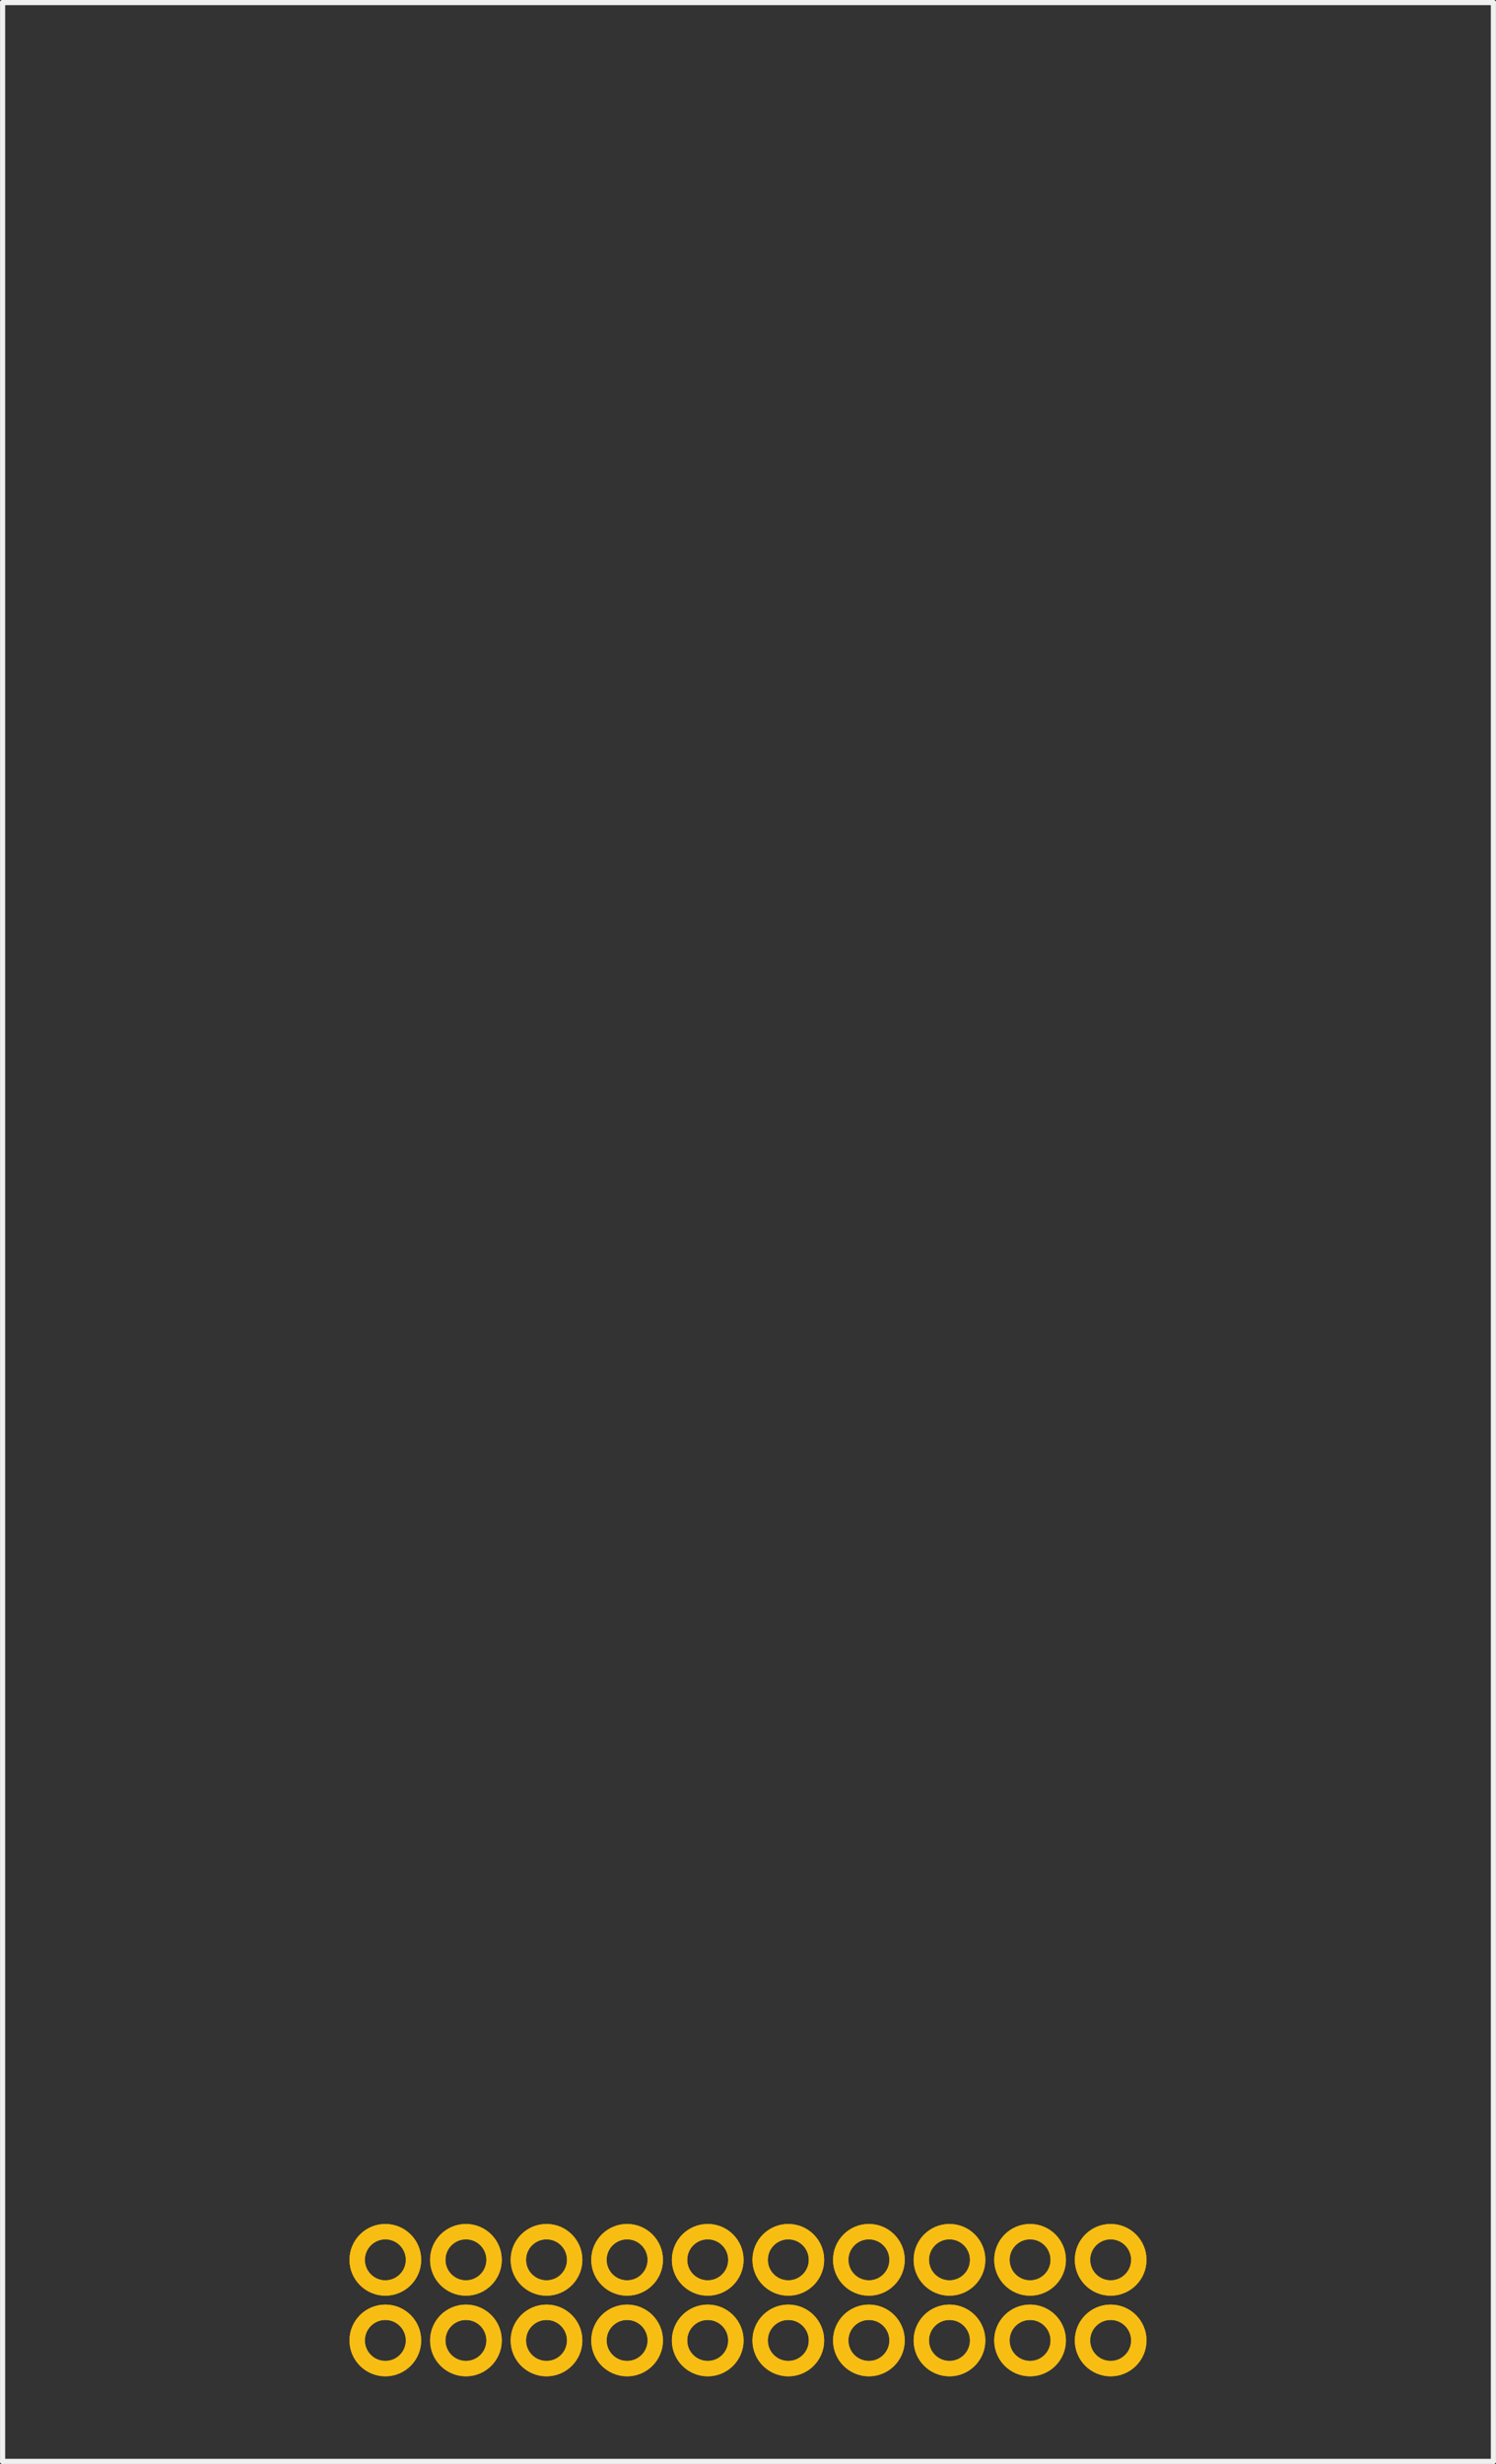 <?xml version='1.0' encoding='UTF-8' standalone='no'?>
<!-- Created with Fritzing (http://www.fritzing.org/) -->
<svg xmlns:svg='http://www.w3.org/2000/svg' xmlns='http://www.w3.org/2000/svg' version='1.2' baseProfile='tiny' x='0in' y='0in' width='1.462in' height='2.407in' viewBox='0 0 37.127 61.127' >
<rect x="0" y="0" width="37.127" height="61.127" fill="#333333" stroke="none"/>
<g id='copper1'>
<circle id='connector0pin' connectorname='1' cx='9.563' cy='58.063' r='0.699' stroke='#F7BD13' stroke-width='0.381' fill='none' />
<circle id='connector1pin' connectorname='2' cx='9.563' cy='56.063' r='0.699' stroke='#F7BD13' stroke-width='0.381' fill='none' />
<circle id='connector3pin' connectorname='4' cx='11.563' cy='56.063' r='0.699' stroke='#F7BD13' stroke-width='0.381' fill='none' />
<circle id='connector2pin' connectorname='3' cx='11.563' cy='58.063' r='0.699' stroke='#F7BD13' stroke-width='0.381' fill='none' />
<circle id='connector5pin' connectorname='6' cx='13.563' cy='56.063' r='0.699' stroke='#F7BD13' stroke-width='0.381' fill='none' />
<circle id='connector7pin' connectorname='8' cx='15.563' cy='56.063' r='0.699' stroke='#F7BD13' stroke-width='0.381' fill='none' />
<circle id='connector9pin' connectorname='10' cx='17.564' cy='56.063' r='0.699' stroke='#F7BD13' stroke-width='0.381' fill='none' />
<circle id='connector11pin' connectorname='12' cx='19.564' cy='56.063' r='0.699' stroke='#F7BD13' stroke-width='0.381' fill='none' />
<circle id='connector13pin' connectorname='14' cx='21.564' cy='56.063' r='0.699' stroke='#F7BD13' stroke-width='0.381' fill='none' />
<circle id='connector15pin' connectorname='16' cx='23.564' cy='56.063' r='0.699' stroke='#F7BD13' stroke-width='0.381' fill='none' />
<circle id='connector17pin' connectorname='18' cx='25.564' cy='56.063' r='0.699' stroke='#F7BD13' stroke-width='0.381' fill='none' />
<circle id='connector19pin' connectorname='20' cx='27.564' cy='56.063' r='0.699' stroke='#F7BD13' stroke-width='0.381' fill='none' />
<circle id='connector4pin' connectorname='5' cx='13.563' cy='58.063' r='0.699' stroke='#F7BD13' stroke-width='0.381' fill='none' />
<circle id='connector6pin' connectorname='7' cx='15.563' cy='58.063' r='0.699' stroke='#F7BD13' stroke-width='0.381' fill='none' />
<circle id='connector8pin' connectorname='9' cx='17.564' cy='58.063' r='0.699' stroke='#F7BD13' stroke-width='0.381' fill='none' />
<circle id='connector10pin' connectorname='11' cx='19.564' cy='58.063' r='0.699' stroke='#F7BD13' stroke-width='0.381' fill='none' />
<circle id='connector12pin' connectorname='13' cx='21.564' cy='58.063' r='0.699' stroke='#F7BD13' stroke-width='0.381' fill='none' />
<circle id='connector14pin' connectorname='15' cx='23.564' cy='58.063' r='0.699' stroke='#F7BD13' stroke-width='0.381' fill='none' />
<circle id='connector16pin' connectorname='17' cx='25.564' cy='58.063' r='0.699' stroke='#F7BD13' stroke-width='0.381' fill='none' />
<circle id='connector18pin' connectorname='19' cx='27.564' cy='58.063' r='0.699' stroke='#F7BD13' stroke-width='0.381' fill='none' />
<g id='copper0'>
<circle id='connector0pin' connectorname='1' cx='9.563' cy='58.063' r='0.699' stroke='#F7BD13' stroke-width='0.381' fill='none' />
<circle id='connector1pin' connectorname='2' cx='9.563' cy='56.063' r='0.699' stroke='#F7BD13' stroke-width='0.381' fill='none' />
<circle id='connector3pin' connectorname='4' cx='11.563' cy='56.063' r='0.699' stroke='#F7BD13' stroke-width='0.381' fill='none' />
<circle id='connector2pin' connectorname='3' cx='11.563' cy='58.063' r='0.699' stroke='#F7BD13' stroke-width='0.381' fill='none' />
<circle id='connector5pin' connectorname='6' cx='13.563' cy='56.063' r='0.699' stroke='#F7BD13' stroke-width='0.381' fill='none' />
<circle id='connector7pin' connectorname='8' cx='15.563' cy='56.063' r='0.699' stroke='#F7BD13' stroke-width='0.381' fill='none' />
<circle id='connector9pin' connectorname='10' cx='17.564' cy='56.063' r='0.699' stroke='#F7BD13' stroke-width='0.381' fill='none' />
<circle id='connector11pin' connectorname='12' cx='19.564' cy='56.063' r='0.699' stroke='#F7BD13' stroke-width='0.381' fill='none' />
<circle id='connector13pin' connectorname='14' cx='21.564' cy='56.063' r='0.699' stroke='#F7BD13' stroke-width='0.381' fill='none' />
<circle id='connector15pin' connectorname='16' cx='23.564' cy='56.063' r='0.699' stroke='#F7BD13' stroke-width='0.381' fill='none' />
<circle id='connector17pin' connectorname='18' cx='25.564' cy='56.063' r='0.699' stroke='#F7BD13' stroke-width='0.381' fill='none' />
<circle id='connector19pin' connectorname='20' cx='27.564' cy='56.063' r='0.699' stroke='#F7BD13' stroke-width='0.381' fill='none' />
<circle id='connector4pin' connectorname='5' cx='13.563' cy='58.063' r='0.699' stroke='#F7BD13' stroke-width='0.381' fill='none' />
<circle id='connector6pin' connectorname='7' cx='15.563' cy='58.063' r='0.699' stroke='#F7BD13' stroke-width='0.381' fill='none' />
<circle id='connector8pin' connectorname='9' cx='17.564' cy='58.063' r='0.699' stroke='#F7BD13' stroke-width='0.381' fill='none' />
<circle id='connector10pin' connectorname='11' cx='19.564' cy='58.063' r='0.699' stroke='#F7BD13' stroke-width='0.381' fill='none' />
<circle id='connector12pin' connectorname='13' cx='21.564' cy='58.063' r='0.699' stroke='#F7BD13' stroke-width='0.381' fill='none' />
<circle id='connector14pin' connectorname='15' cx='23.564' cy='58.063' r='0.699' stroke='#F7BD13' stroke-width='0.381' fill='none' />
<circle id='connector16pin' connectorname='17' cx='25.564' cy='58.063' r='0.699' stroke='#F7BD13' stroke-width='0.381' fill='none' />
<circle id='connector18pin' connectorname='19' cx='27.564' cy='58.063' r='0.699' stroke='#F7BD13' stroke-width='0.381' fill='none' />
</g>
</g>
<g id='silkscreen'>
<line class='other' x1='0.064' y1='61.063' x2='0.064' y2='0.064' stroke='#f0f0f0' stroke-width='0.127' stroke-linecap='round'/>
<line class='other' x1='37.063' y1='61.063' x2='37.063' y2='0.064' stroke='#f0f0f0' stroke-width='0.127' stroke-linecap='round'/>
<line class='other' x1='0.064' y1='0.064' x2='37.063' y2='0.064' stroke='#f0f0f0' stroke-width='0.127' stroke-linecap='round'/>
<line class='other' x1='0.064' y1='61.063' x2='37.063' y2='61.063' stroke='#f0f0f0' stroke-width='0.127' stroke-linecap='round'/>
</g>
</svg>